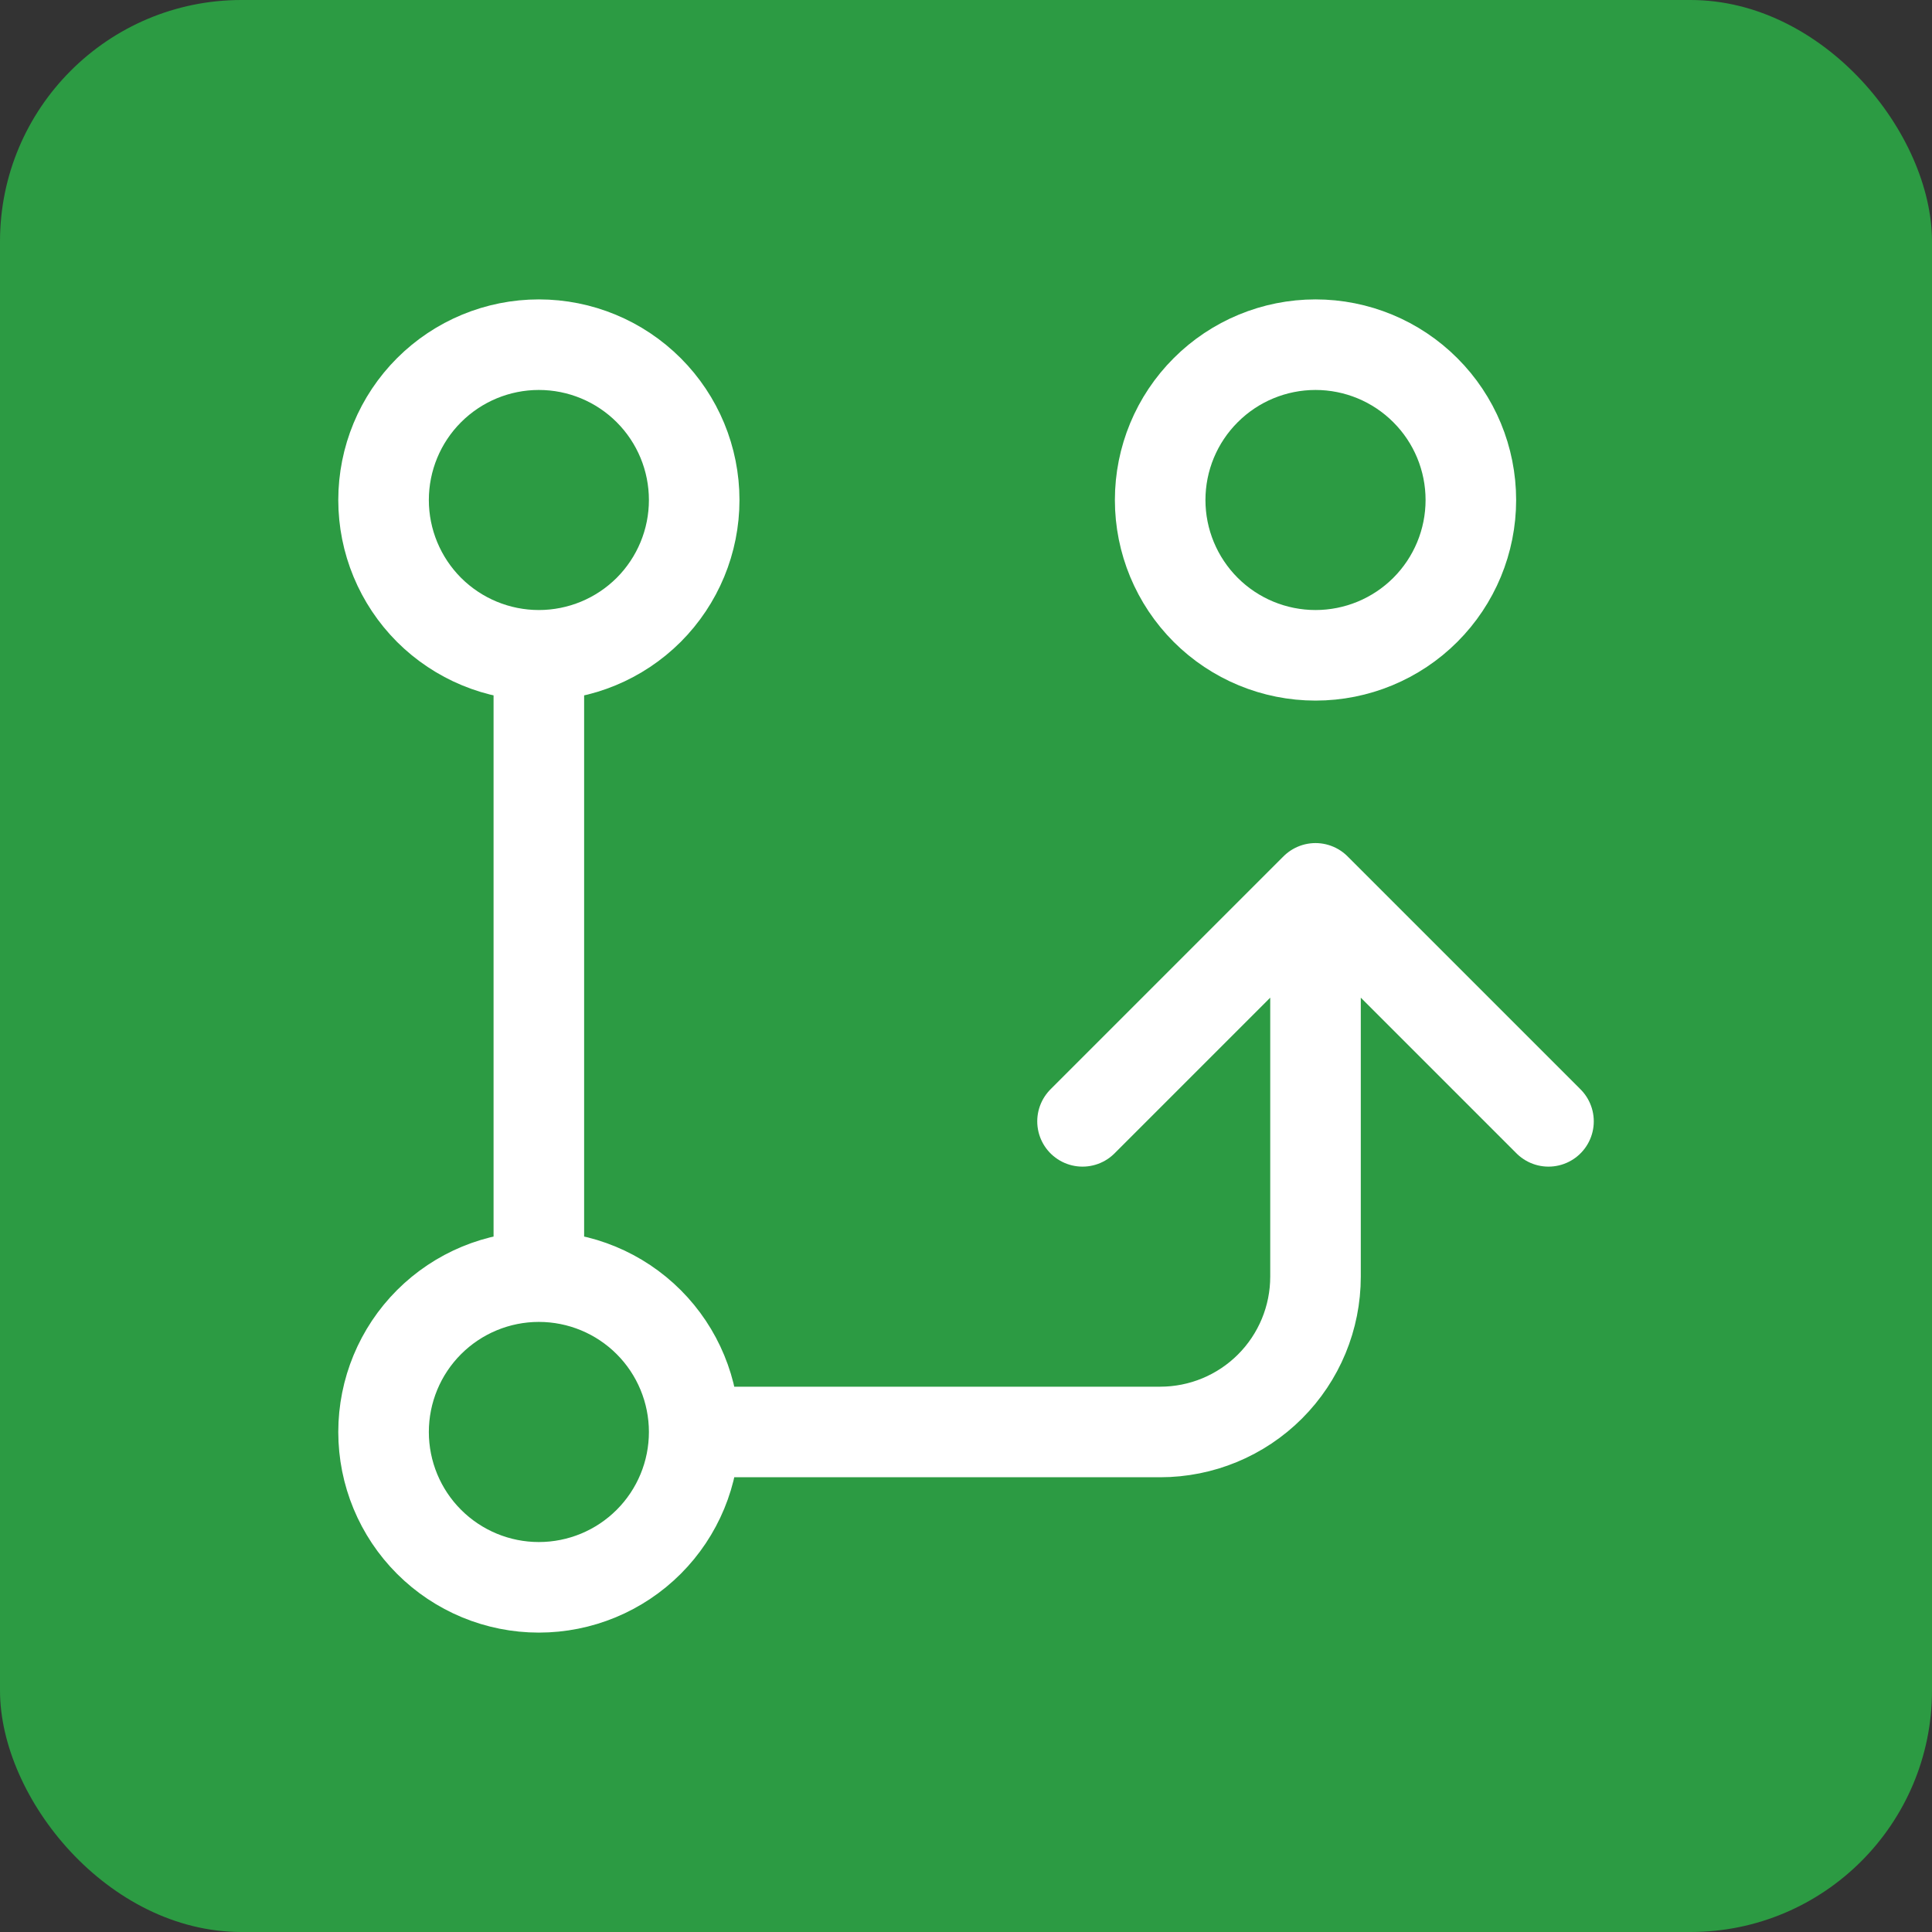 <svg width="32" height="32" viewBox="0 0 32 32" fill="none" xmlns="http://www.w3.org/2000/svg">
<rect x="0" y="0" width="32" height="32" fill="#333333" stroke="none"/>
<rect width="32" height="32" rx="4" fill="#2C9B43"/>
<path d="M11.498 23.718C11.498 24.401 11.227 25.055 10.745 25.537C10.262 26.02 9.608 26.291 8.925 26.291C8.243 26.291 7.589 26.02 7.106 25.537C6.624 25.055 6.353 24.401 6.353 23.718C6.353 23.036 6.624 22.381 7.106 21.899C7.589 21.416 8.243 21.145 8.925 21.145M11.498 23.718C11.498 23.036 11.227 22.381 10.745 21.899C10.262 21.416 9.608 21.145 8.925 21.145M11.498 23.718H19.216C19.899 23.718 20.553 23.447 21.035 22.965C21.518 22.482 21.789 21.828 21.789 21.145V14.714M8.925 21.145V10.854M8.925 10.854C8.243 10.854 7.589 10.583 7.106 10.101C6.624 9.618 6.353 8.964 6.353 8.282C6.353 7.599 6.624 6.945 7.106 6.463C7.589 5.98 8.243 5.709 8.925 5.709C9.608 5.709 10.262 5.98 10.745 6.463C11.227 6.945 11.498 7.599 11.498 8.282C11.498 8.964 11.227 9.618 10.745 10.101C10.262 10.583 9.608 10.854 8.925 10.854ZM21.789 14.714L17.93 18.573M21.789 14.714L25.648 18.573M19.216 8.282C19.216 8.964 19.487 9.618 19.97 10.101C20.452 10.583 21.107 10.854 21.789 10.854C22.471 10.854 23.126 10.583 23.608 10.101C24.091 9.618 24.362 8.964 24.362 8.282C24.362 7.599 24.091 6.945 23.608 6.463C23.126 5.98 22.471 5.709 21.789 5.709C21.107 5.709 20.452 5.98 19.97 6.463C19.487 6.945 19.216 7.599 19.216 8.282Z" stroke="white" stroke-width="1.5" stroke-linecap="round" stroke-linejoin="round"/>
</svg>
